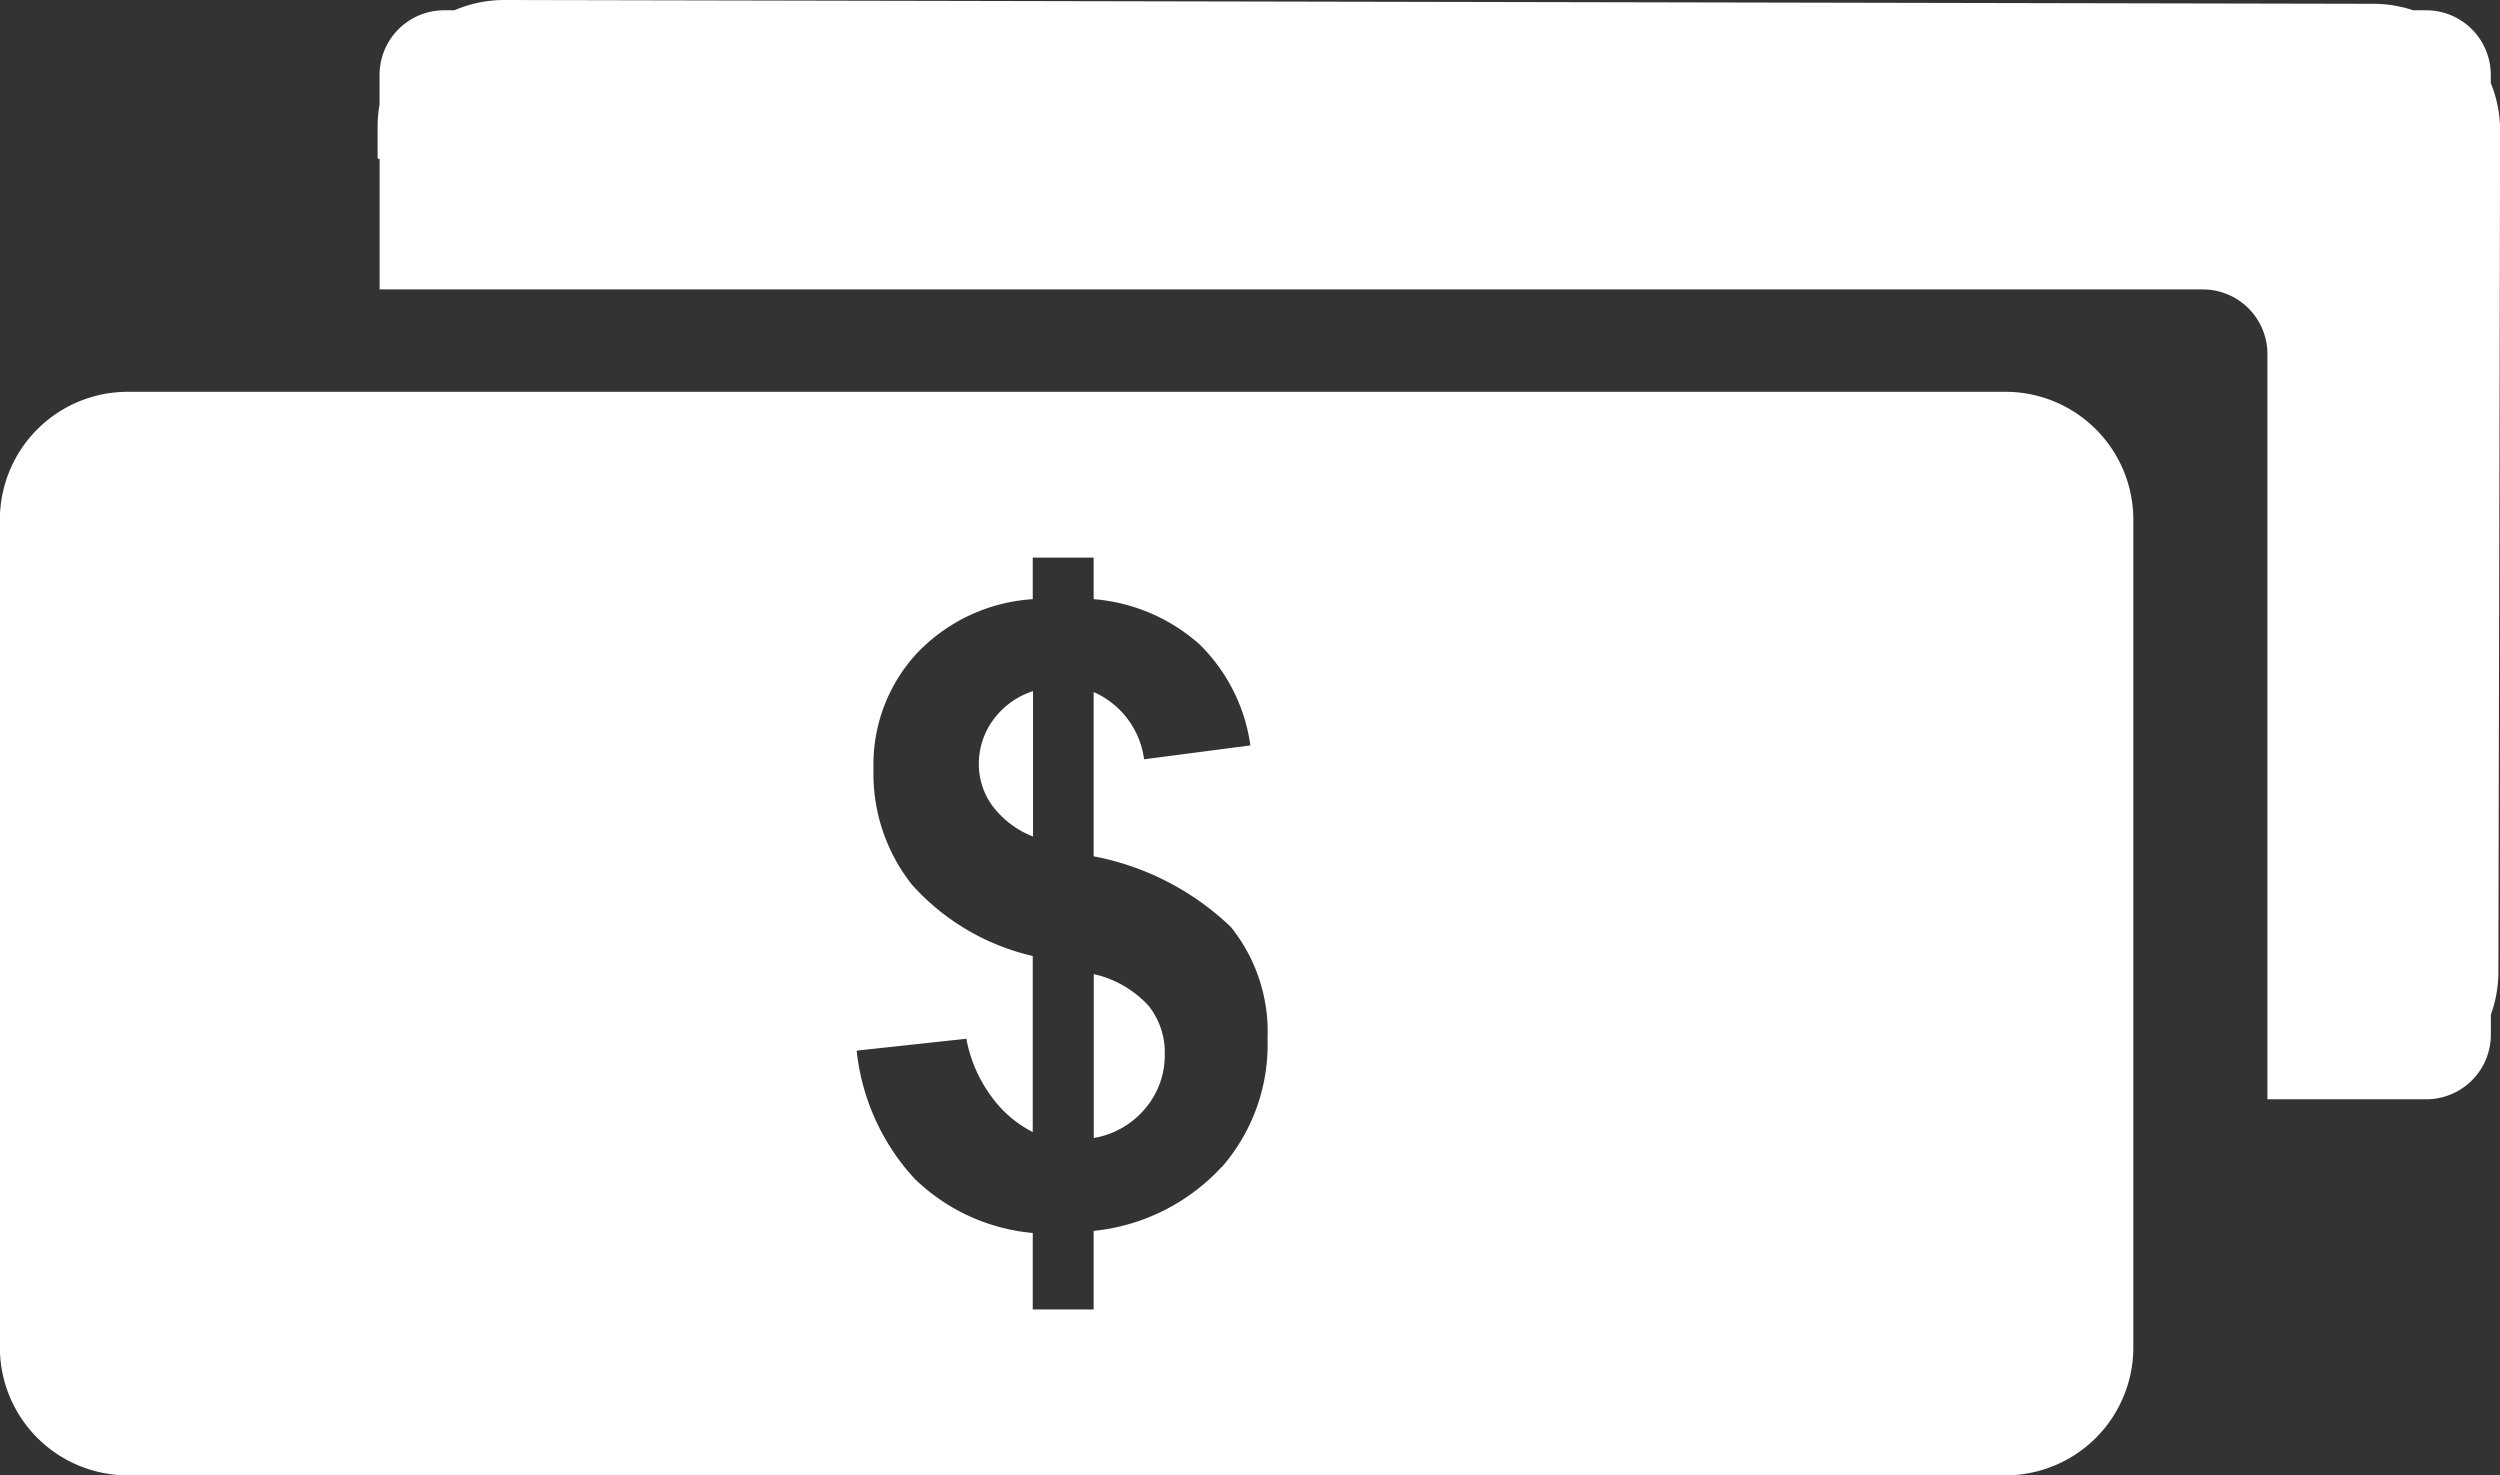 <svg id="Group_4726" data-name="Group 4726" xmlns="http://www.w3.org/2000/svg" width="42.075" height="24.83" viewBox="0 0 42.075 24.83">
  <rect x="0" y="0" width="42.075" height="24.83" fill="#333333" stroke="none"/>
  <g id="Group_4618" data-name="Group 4618" transform="translate(0 6.594)">
    <path id="Path_10075" data-name="Path 10075" d="M-714.7,366.81h-31.6a2.153,2.153,0,0,0-2.153,2.153v13.93a2.153,2.153,0,0,0,2.153,2.153h31.6a2.153,2.153,0,0,0,2.153-2.153v-13.93A2.153,2.153,0,0,0-714.7,366.81Zm-13.191,13.047a3.4,3.4,0,0,1-2.154,1.075v1.322h-1.025v-1.287a3.273,3.273,0,0,1-1.987-.912,3.754,3.754,0,0,1-.976-2.157l1.846-.2a2.347,2.347,0,0,0,.424.976,1.934,1.934,0,0,0,.693.594v-2.963a3.9,3.9,0,0,1-2.033-1.2,3.005,3.005,0,0,1-.647-1.948,2.756,2.756,0,0,1,.732-1.948,2.95,2.95,0,0,1,1.948-.909v-.7h1.025v.7a3.036,3.036,0,0,1,1.789.767,2.961,2.961,0,0,1,.849,1.694l-1.789.234a1.441,1.441,0,0,0-.849-1.132v2.765a4.566,4.566,0,0,1,2.312,1.192,2.819,2.819,0,0,1,.615,1.878A3.142,3.142,0,0,1-727.887,379.857Z" transform="translate(748.451 -366.81)" fill="#fff"/>
    <path id="Path_10076" data-name="Path 10076" d="M-552.6,471.07v2.758a1.442,1.442,0,0,0,.863-.492,1.384,1.384,0,0,0,.332-.923,1.254,1.254,0,0,0-.279-.817A1.787,1.787,0,0,0-552.6,471.07Z" transform="translate(571.008 -461.27)" fill="#fff"/>
    <path id="Path_10077" data-name="Path 10077" d="M-572.964,420.843a1.244,1.244,0,0,0-.247.75,1.186,1.186,0,0,0,.226.7,1.568,1.568,0,0,0,.686.52v-2.447A1.328,1.328,0,0,0-572.964,420.843Z" transform="translate(589.685 -415.328)" fill="#fff"/>
  </g>
  <path id="Path_10078" data-name="Path 10078" d="M-645.292,298.057v-.137a1.088,1.088,0,0,0-1.088-1.088h-.217a2.13,2.13,0,0,0-.669-.109l-31.452-.064a2.127,2.127,0,0,0-.847.173h-.171a1.088,1.088,0,0,0-1.088,1.088v.5a2.148,2.148,0,0,0-.033.365v.545h.034v2.2h30.684a1.088,1.088,0,0,1,1.088,1.088v12.542h2.672a1.088,1.088,0,0,0,1.088-1.088v-.336a2.13,2.13,0,0,0,.127-.72l.029-14.156A2.127,2.127,0,0,0-645.292,298.057Z" transform="translate(687.212 -296.659)" fill="#fff"/>
</svg>
